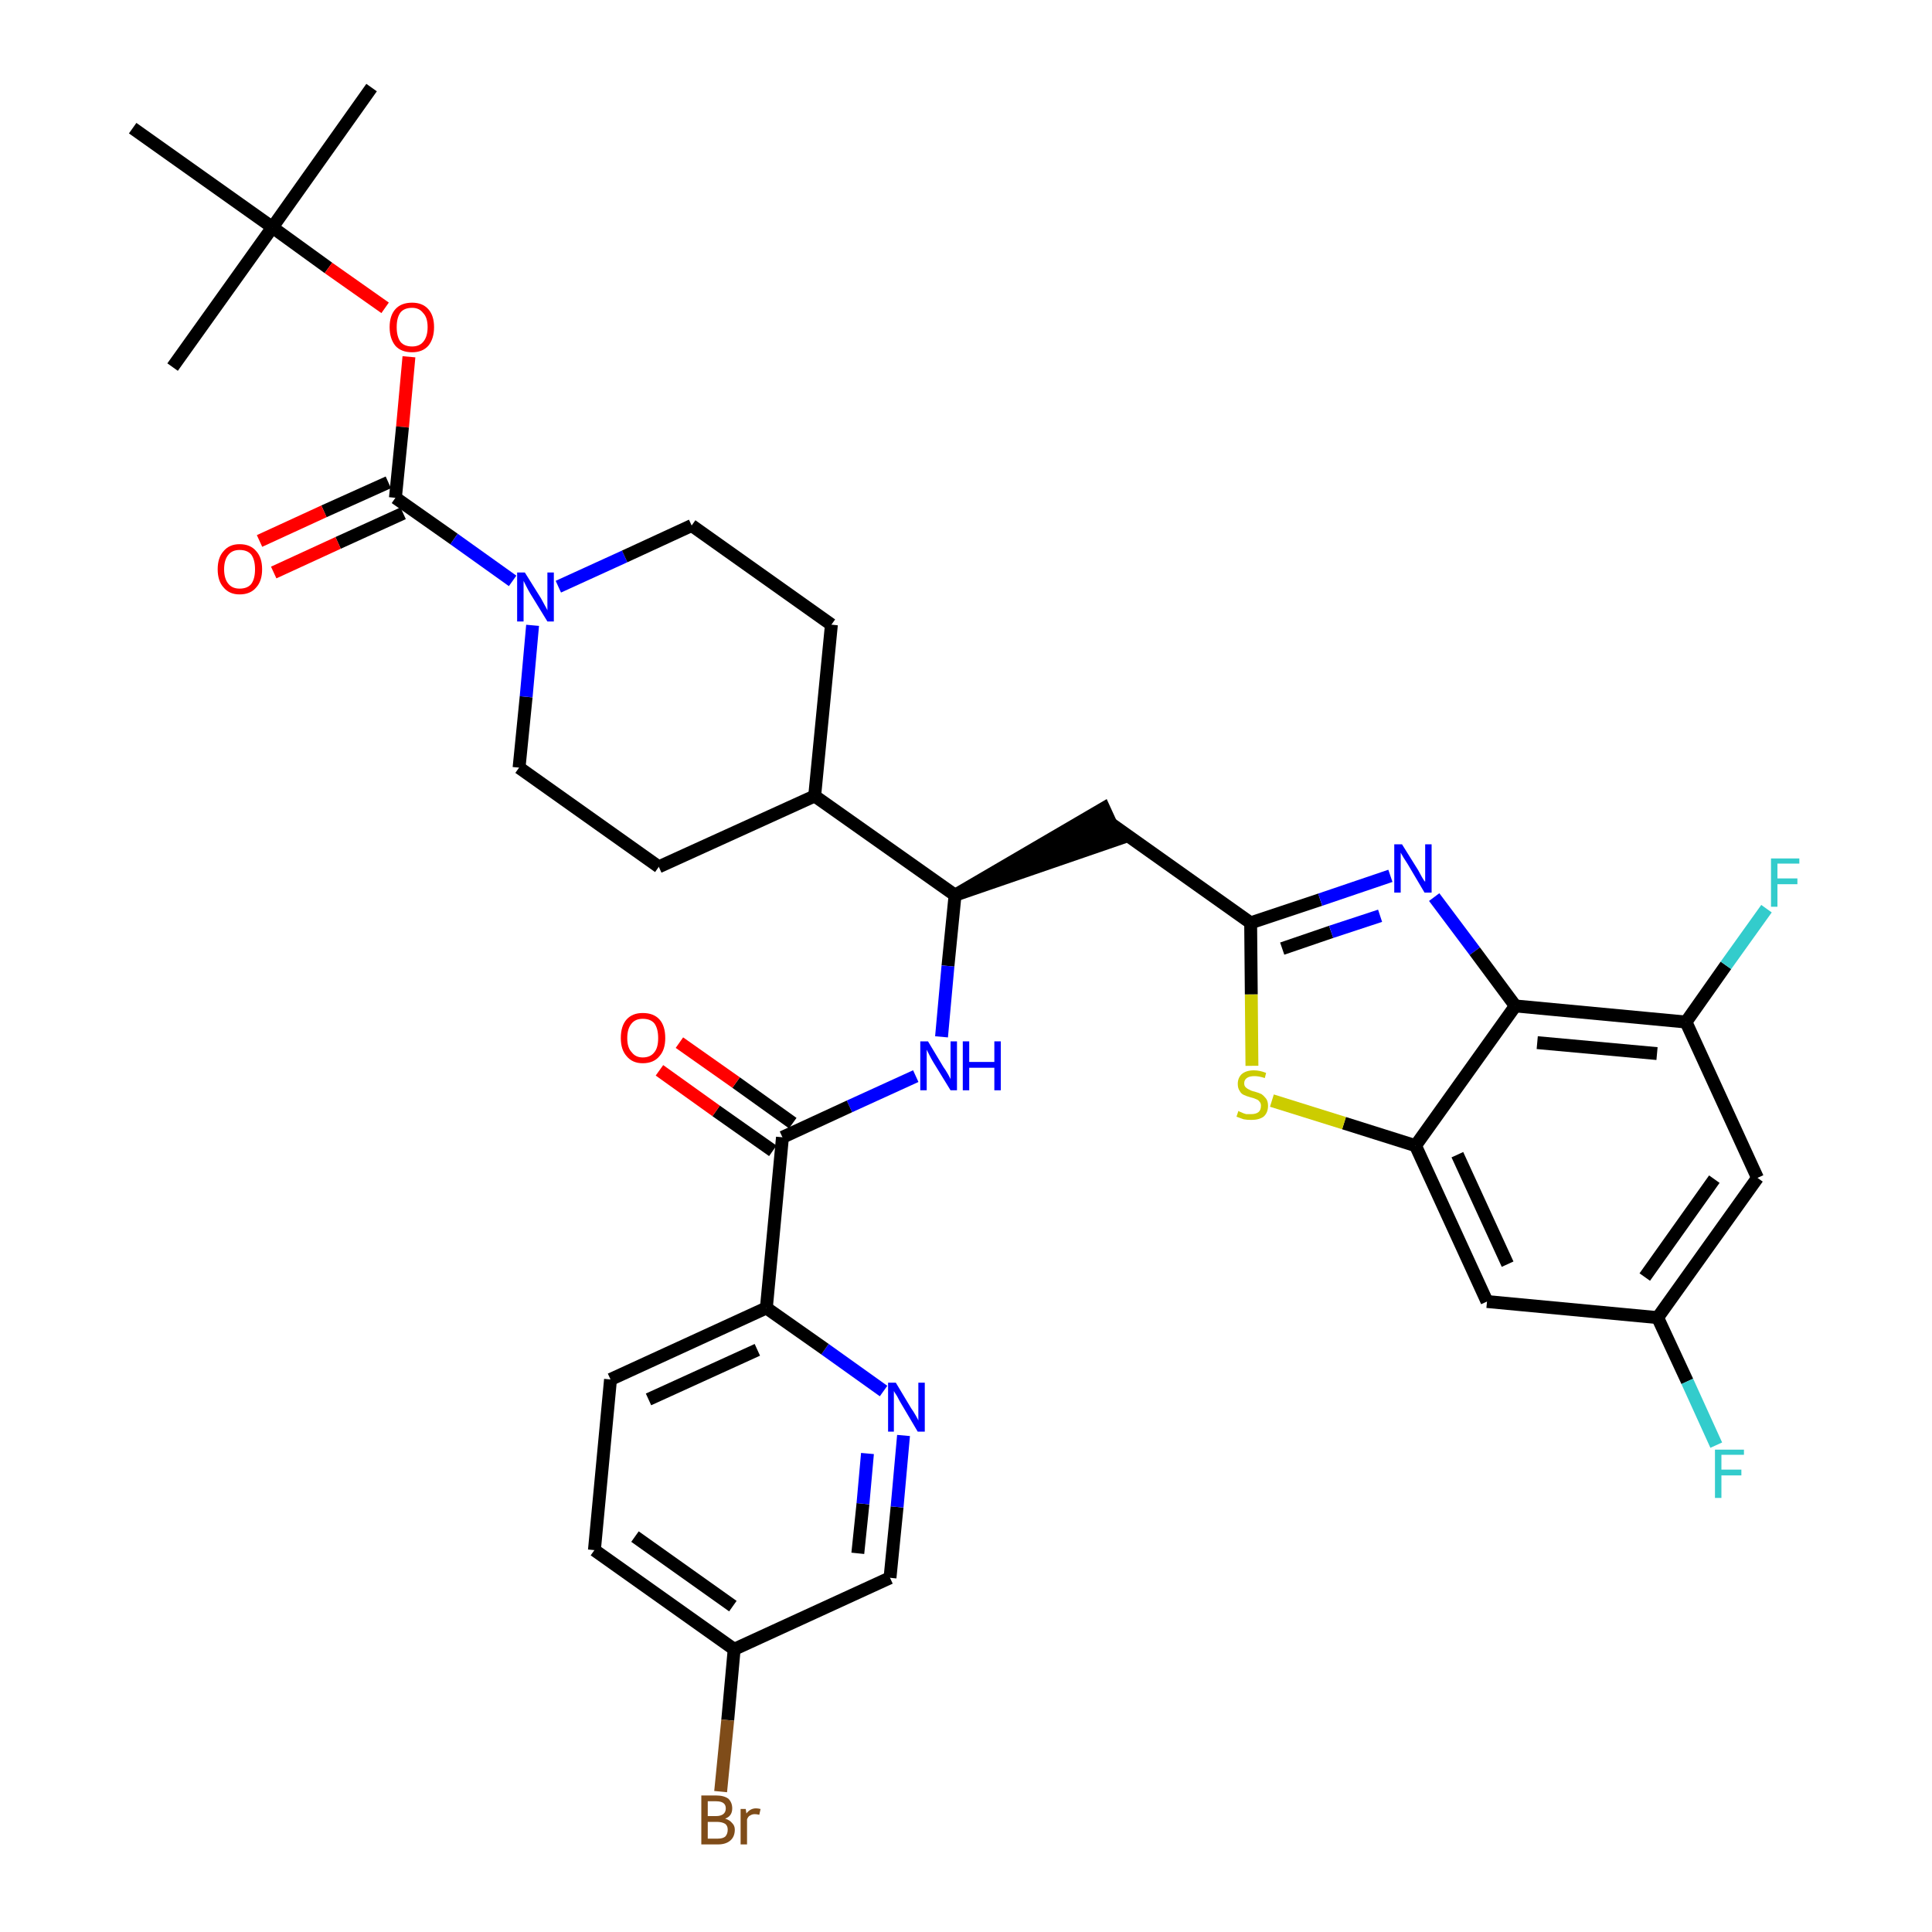 <?xml version='1.0' encoding='iso-8859-1'?>
<svg version='1.1' baseProfile='full'
              xmlns='http://www.w3.org/2000/svg'
                      xmlns:rdkit='http://www.rdkit.org/xml'
                      xmlns:xlink='http://www.w3.org/1999/xlink'
                  xml:space='preserve'
width='300px' height='300px' viewBox='0 0 300 300'>
<!-- END OF HEADER -->
<path class='bond-0 atom-0 atom-1' d='M 57.7,13.6 L 42.3,35.3' style='fill:none;fill-rule:evenodd;stroke:#000000;stroke-width:2.0px;stroke-linecap:butt;stroke-linejoin:miter;stroke-opacity:1' />
<path class='bond-1 atom-1 atom-2' d='M 42.3,35.3 L 26.8,57.0' style='fill:none;fill-rule:evenodd;stroke:#000000;stroke-width:2.0px;stroke-linecap:butt;stroke-linejoin:miter;stroke-opacity:1' />
<path class='bond-2 atom-1 atom-3' d='M 42.3,35.3 L 20.6,19.9' style='fill:none;fill-rule:evenodd;stroke:#000000;stroke-width:2.0px;stroke-linecap:butt;stroke-linejoin:miter;stroke-opacity:1' />
<path class='bond-3 atom-1 atom-4' d='M 42.3,35.3 L 51.0,41.6' style='fill:none;fill-rule:evenodd;stroke:#000000;stroke-width:2.0px;stroke-linecap:butt;stroke-linejoin:miter;stroke-opacity:1' />
<path class='bond-3 atom-1 atom-4' d='M 51.0,41.6 L 59.8,47.8' style='fill:none;fill-rule:evenodd;stroke:#FF0000;stroke-width:2.0px;stroke-linecap:butt;stroke-linejoin:miter;stroke-opacity:1' />
<path class='bond-4 atom-4 atom-5' d='M 63.5,55.4 L 62.5,66.3' style='fill:none;fill-rule:evenodd;stroke:#FF0000;stroke-width:2.0px;stroke-linecap:butt;stroke-linejoin:miter;stroke-opacity:1' />
<path class='bond-4 atom-4 atom-5' d='M 62.5,66.3 L 61.4,77.3' style='fill:none;fill-rule:evenodd;stroke:#000000;stroke-width:2.0px;stroke-linecap:butt;stroke-linejoin:miter;stroke-opacity:1' />
<path class='bond-5 atom-5 atom-6' d='M 60.3,74.9 L 50.3,79.4' style='fill:none;fill-rule:evenodd;stroke:#000000;stroke-width:2.0px;stroke-linecap:butt;stroke-linejoin:miter;stroke-opacity:1' />
<path class='bond-5 atom-5 atom-6' d='M 50.3,79.4 L 40.3,84.0' style='fill:none;fill-rule:evenodd;stroke:#FF0000;stroke-width:2.0px;stroke-linecap:butt;stroke-linejoin:miter;stroke-opacity:1' />
<path class='bond-5 atom-5 atom-6' d='M 62.6,79.7 L 52.5,84.3' style='fill:none;fill-rule:evenodd;stroke:#000000;stroke-width:2.0px;stroke-linecap:butt;stroke-linejoin:miter;stroke-opacity:1' />
<path class='bond-5 atom-5 atom-6' d='M 52.5,84.3 L 42.5,88.9' style='fill:none;fill-rule:evenodd;stroke:#FF0000;stroke-width:2.0px;stroke-linecap:butt;stroke-linejoin:miter;stroke-opacity:1' />
<path class='bond-6 atom-5 atom-7' d='M 61.4,77.3 L 70.5,83.7' style='fill:none;fill-rule:evenodd;stroke:#000000;stroke-width:2.0px;stroke-linecap:butt;stroke-linejoin:miter;stroke-opacity:1' />
<path class='bond-6 atom-5 atom-7' d='M 70.5,83.7 L 79.6,90.2' style='fill:none;fill-rule:evenodd;stroke:#0000FF;stroke-width:2.0px;stroke-linecap:butt;stroke-linejoin:miter;stroke-opacity:1' />
<path class='bond-7 atom-7 atom-8' d='M 86.7,91.1 L 97.0,86.4' style='fill:none;fill-rule:evenodd;stroke:#0000FF;stroke-width:2.0px;stroke-linecap:butt;stroke-linejoin:miter;stroke-opacity:1' />
<path class='bond-7 atom-7 atom-8' d='M 97.0,86.4 L 107.4,81.6' style='fill:none;fill-rule:evenodd;stroke:#000000;stroke-width:2.0px;stroke-linecap:butt;stroke-linejoin:miter;stroke-opacity:1' />
<path class='bond-35 atom-35 atom-7' d='M 80.6,119.2 L 81.7,108.2' style='fill:none;fill-rule:evenodd;stroke:#000000;stroke-width:2.0px;stroke-linecap:butt;stroke-linejoin:miter;stroke-opacity:1' />
<path class='bond-35 atom-35 atom-7' d='M 81.7,108.2 L 82.7,97.1' style='fill:none;fill-rule:evenodd;stroke:#0000FF;stroke-width:2.0px;stroke-linecap:butt;stroke-linejoin:miter;stroke-opacity:1' />
<path class='bond-8 atom-8 atom-9' d='M 107.4,81.6 L 129.1,97.0' style='fill:none;fill-rule:evenodd;stroke:#000000;stroke-width:2.0px;stroke-linecap:butt;stroke-linejoin:miter;stroke-opacity:1' />
<path class='bond-9 atom-9 atom-10' d='M 129.1,97.0 L 126.5,123.6' style='fill:none;fill-rule:evenodd;stroke:#000000;stroke-width:2.0px;stroke-linecap:butt;stroke-linejoin:miter;stroke-opacity:1' />
<path class='bond-10 atom-10 atom-11' d='M 126.5,123.6 L 148.3,139.0' style='fill:none;fill-rule:evenodd;stroke:#000000;stroke-width:2.0px;stroke-linecap:butt;stroke-linejoin:miter;stroke-opacity:1' />
<path class='bond-33 atom-10 atom-34' d='M 126.5,123.6 L 102.3,134.6' style='fill:none;fill-rule:evenodd;stroke:#000000;stroke-width:2.0px;stroke-linecap:butt;stroke-linejoin:miter;stroke-opacity:1' />
<path class='bond-11 atom-11 atom-12' d='M 148.3,139.0 L 173.6,130.3 L 171.4,125.5 Z' style='fill:#000000;fill-rule:evenodd;fill-opacity:1;stroke:#000000;stroke-width:2.0px;stroke-linecap:butt;stroke-linejoin:miter;stroke-opacity:1;' />
<path class='bond-23 atom-11 atom-24' d='M 148.3,139.0 L 147.2,150.0' style='fill:none;fill-rule:evenodd;stroke:#000000;stroke-width:2.0px;stroke-linecap:butt;stroke-linejoin:miter;stroke-opacity:1' />
<path class='bond-23 atom-11 atom-24' d='M 147.2,150.0 L 146.2,161.0' style='fill:none;fill-rule:evenodd;stroke:#0000FF;stroke-width:2.0px;stroke-linecap:butt;stroke-linejoin:miter;stroke-opacity:1' />
<path class='bond-12 atom-12 atom-13' d='M 172.5,127.9 L 194.2,143.3' style='fill:none;fill-rule:evenodd;stroke:#000000;stroke-width:2.0px;stroke-linecap:butt;stroke-linejoin:miter;stroke-opacity:1' />
<path class='bond-13 atom-13 atom-14' d='M 194.2,143.3 L 205.0,139.7' style='fill:none;fill-rule:evenodd;stroke:#000000;stroke-width:2.0px;stroke-linecap:butt;stroke-linejoin:miter;stroke-opacity:1' />
<path class='bond-13 atom-13 atom-14' d='M 205.0,139.7 L 215.9,136.0' style='fill:none;fill-rule:evenodd;stroke:#0000FF;stroke-width:2.0px;stroke-linecap:butt;stroke-linejoin:miter;stroke-opacity:1' />
<path class='bond-13 atom-13 atom-14' d='M 199.1,147.3 L 206.7,144.7' style='fill:none;fill-rule:evenodd;stroke:#000000;stroke-width:2.0px;stroke-linecap:butt;stroke-linejoin:miter;stroke-opacity:1' />
<path class='bond-13 atom-13 atom-14' d='M 206.7,144.7 L 214.3,142.2' style='fill:none;fill-rule:evenodd;stroke:#0000FF;stroke-width:2.0px;stroke-linecap:butt;stroke-linejoin:miter;stroke-opacity:1' />
<path class='bond-36 atom-23 atom-13' d='M 194.4,165.5 L 194.3,154.4' style='fill:none;fill-rule:evenodd;stroke:#CCCC00;stroke-width:2.0px;stroke-linecap:butt;stroke-linejoin:miter;stroke-opacity:1' />
<path class='bond-36 atom-23 atom-13' d='M 194.3,154.4 L 194.2,143.3' style='fill:none;fill-rule:evenodd;stroke:#000000;stroke-width:2.0px;stroke-linecap:butt;stroke-linejoin:miter;stroke-opacity:1' />
<path class='bond-14 atom-14 atom-15' d='M 222.7,139.3 L 229.0,147.7' style='fill:none;fill-rule:evenodd;stroke:#0000FF;stroke-width:2.0px;stroke-linecap:butt;stroke-linejoin:miter;stroke-opacity:1' />
<path class='bond-14 atom-14 atom-15' d='M 229.0,147.7 L 235.3,156.2' style='fill:none;fill-rule:evenodd;stroke:#000000;stroke-width:2.0px;stroke-linecap:butt;stroke-linejoin:miter;stroke-opacity:1' />
<path class='bond-15 atom-15 atom-16' d='M 235.3,156.2 L 261.8,158.7' style='fill:none;fill-rule:evenodd;stroke:#000000;stroke-width:2.0px;stroke-linecap:butt;stroke-linejoin:miter;stroke-opacity:1' />
<path class='bond-15 atom-15 atom-16' d='M 238.7,161.9 L 257.3,163.6' style='fill:none;fill-rule:evenodd;stroke:#000000;stroke-width:2.0px;stroke-linecap:butt;stroke-linejoin:miter;stroke-opacity:1' />
<path class='bond-38 atom-22 atom-15' d='M 219.8,177.9 L 235.3,156.2' style='fill:none;fill-rule:evenodd;stroke:#000000;stroke-width:2.0px;stroke-linecap:butt;stroke-linejoin:miter;stroke-opacity:1' />
<path class='bond-16 atom-16 atom-17' d='M 261.8,158.7 L 268.0,149.9' style='fill:none;fill-rule:evenodd;stroke:#000000;stroke-width:2.0px;stroke-linecap:butt;stroke-linejoin:miter;stroke-opacity:1' />
<path class='bond-16 atom-16 atom-17' d='M 268.0,149.9 L 274.3,141.1' style='fill:none;fill-rule:evenodd;stroke:#33CCCC;stroke-width:2.0px;stroke-linecap:butt;stroke-linejoin:miter;stroke-opacity:1' />
<path class='bond-17 atom-16 atom-18' d='M 261.8,158.7 L 272.9,182.9' style='fill:none;fill-rule:evenodd;stroke:#000000;stroke-width:2.0px;stroke-linecap:butt;stroke-linejoin:miter;stroke-opacity:1' />
<path class='bond-18 atom-18 atom-19' d='M 272.9,182.9 L 257.4,204.6' style='fill:none;fill-rule:evenodd;stroke:#000000;stroke-width:2.0px;stroke-linecap:butt;stroke-linejoin:miter;stroke-opacity:1' />
<path class='bond-18 atom-18 atom-19' d='M 266.2,183.1 L 255.4,198.3' style='fill:none;fill-rule:evenodd;stroke:#000000;stroke-width:2.0px;stroke-linecap:butt;stroke-linejoin:miter;stroke-opacity:1' />
<path class='bond-19 atom-19 atom-20' d='M 257.4,204.6 L 262.0,214.5' style='fill:none;fill-rule:evenodd;stroke:#000000;stroke-width:2.0px;stroke-linecap:butt;stroke-linejoin:miter;stroke-opacity:1' />
<path class='bond-19 atom-19 atom-20' d='M 262.0,214.5 L 266.5,224.4' style='fill:none;fill-rule:evenodd;stroke:#33CCCC;stroke-width:2.0px;stroke-linecap:butt;stroke-linejoin:miter;stroke-opacity:1' />
<path class='bond-20 atom-19 atom-21' d='M 257.4,204.6 L 230.9,202.1' style='fill:none;fill-rule:evenodd;stroke:#000000;stroke-width:2.0px;stroke-linecap:butt;stroke-linejoin:miter;stroke-opacity:1' />
<path class='bond-21 atom-21 atom-22' d='M 230.9,202.1 L 219.8,177.9' style='fill:none;fill-rule:evenodd;stroke:#000000;stroke-width:2.0px;stroke-linecap:butt;stroke-linejoin:miter;stroke-opacity:1' />
<path class='bond-21 atom-21 atom-22' d='M 234.1,196.3 L 226.3,179.3' style='fill:none;fill-rule:evenodd;stroke:#000000;stroke-width:2.0px;stroke-linecap:butt;stroke-linejoin:miter;stroke-opacity:1' />
<path class='bond-22 atom-22 atom-23' d='M 219.8,177.9 L 208.7,174.4' style='fill:none;fill-rule:evenodd;stroke:#000000;stroke-width:2.0px;stroke-linecap:butt;stroke-linejoin:miter;stroke-opacity:1' />
<path class='bond-22 atom-22 atom-23' d='M 208.7,174.4 L 197.5,170.9' style='fill:none;fill-rule:evenodd;stroke:#CCCC00;stroke-width:2.0px;stroke-linecap:butt;stroke-linejoin:miter;stroke-opacity:1' />
<path class='bond-24 atom-24 atom-25' d='M 142.2,167.1 L 131.9,171.8' style='fill:none;fill-rule:evenodd;stroke:#0000FF;stroke-width:2.0px;stroke-linecap:butt;stroke-linejoin:miter;stroke-opacity:1' />
<path class='bond-24 atom-24 atom-25' d='M 131.9,171.8 L 121.5,176.6' style='fill:none;fill-rule:evenodd;stroke:#000000;stroke-width:2.0px;stroke-linecap:butt;stroke-linejoin:miter;stroke-opacity:1' />
<path class='bond-25 atom-25 atom-26' d='M 123.1,174.4 L 114.3,168.1' style='fill:none;fill-rule:evenodd;stroke:#000000;stroke-width:2.0px;stroke-linecap:butt;stroke-linejoin:miter;stroke-opacity:1' />
<path class='bond-25 atom-25 atom-26' d='M 114.3,168.1 L 105.5,161.9' style='fill:none;fill-rule:evenodd;stroke:#FF0000;stroke-width:2.0px;stroke-linecap:butt;stroke-linejoin:miter;stroke-opacity:1' />
<path class='bond-25 atom-25 atom-26' d='M 120.0,178.7 L 111.2,172.5' style='fill:none;fill-rule:evenodd;stroke:#000000;stroke-width:2.0px;stroke-linecap:butt;stroke-linejoin:miter;stroke-opacity:1' />
<path class='bond-25 atom-25 atom-26' d='M 111.2,172.5 L 102.4,166.2' style='fill:none;fill-rule:evenodd;stroke:#FF0000;stroke-width:2.0px;stroke-linecap:butt;stroke-linejoin:miter;stroke-opacity:1' />
<path class='bond-26 atom-25 atom-27' d='M 121.5,176.6 L 119.0,203.1' style='fill:none;fill-rule:evenodd;stroke:#000000;stroke-width:2.0px;stroke-linecap:butt;stroke-linejoin:miter;stroke-opacity:1' />
<path class='bond-27 atom-27 atom-28' d='M 119.0,203.1 L 94.8,214.2' style='fill:none;fill-rule:evenodd;stroke:#000000;stroke-width:2.0px;stroke-linecap:butt;stroke-linejoin:miter;stroke-opacity:1' />
<path class='bond-27 atom-27 atom-28' d='M 117.6,209.6 L 100.7,217.3' style='fill:none;fill-rule:evenodd;stroke:#000000;stroke-width:2.0px;stroke-linecap:butt;stroke-linejoin:miter;stroke-opacity:1' />
<path class='bond-37 atom-33 atom-27' d='M 137.2,216.0 L 128.1,209.5' style='fill:none;fill-rule:evenodd;stroke:#0000FF;stroke-width:2.0px;stroke-linecap:butt;stroke-linejoin:miter;stroke-opacity:1' />
<path class='bond-37 atom-33 atom-27' d='M 128.1,209.5 L 119.0,203.1' style='fill:none;fill-rule:evenodd;stroke:#000000;stroke-width:2.0px;stroke-linecap:butt;stroke-linejoin:miter;stroke-opacity:1' />
<path class='bond-28 atom-28 atom-29' d='M 94.8,214.2 L 92.3,240.7' style='fill:none;fill-rule:evenodd;stroke:#000000;stroke-width:2.0px;stroke-linecap:butt;stroke-linejoin:miter;stroke-opacity:1' />
<path class='bond-29 atom-29 atom-30' d='M 92.3,240.7 L 114.0,256.1' style='fill:none;fill-rule:evenodd;stroke:#000000;stroke-width:2.0px;stroke-linecap:butt;stroke-linejoin:miter;stroke-opacity:1' />
<path class='bond-29 atom-29 atom-30' d='M 98.6,238.6 L 113.8,249.4' style='fill:none;fill-rule:evenodd;stroke:#000000;stroke-width:2.0px;stroke-linecap:butt;stroke-linejoin:miter;stroke-opacity:1' />
<path class='bond-30 atom-30 atom-31' d='M 114.0,256.1 L 113.0,267.1' style='fill:none;fill-rule:evenodd;stroke:#000000;stroke-width:2.0px;stroke-linecap:butt;stroke-linejoin:miter;stroke-opacity:1' />
<path class='bond-30 atom-30 atom-31' d='M 113.0,267.1 L 111.9,278.2' style='fill:none;fill-rule:evenodd;stroke:#7F4C19;stroke-width:2.0px;stroke-linecap:butt;stroke-linejoin:miter;stroke-opacity:1' />
<path class='bond-31 atom-30 atom-32' d='M 114.0,256.1 L 138.2,245.0' style='fill:none;fill-rule:evenodd;stroke:#000000;stroke-width:2.0px;stroke-linecap:butt;stroke-linejoin:miter;stroke-opacity:1' />
<path class='bond-32 atom-32 atom-33' d='M 138.2,245.0 L 139.3,234.0' style='fill:none;fill-rule:evenodd;stroke:#000000;stroke-width:2.0px;stroke-linecap:butt;stroke-linejoin:miter;stroke-opacity:1' />
<path class='bond-32 atom-32 atom-33' d='M 139.3,234.0 L 140.3,222.9' style='fill:none;fill-rule:evenodd;stroke:#0000FF;stroke-width:2.0px;stroke-linecap:butt;stroke-linejoin:miter;stroke-opacity:1' />
<path class='bond-32 atom-32 atom-33' d='M 133.2,241.2 L 134.0,233.5' style='fill:none;fill-rule:evenodd;stroke:#000000;stroke-width:2.0px;stroke-linecap:butt;stroke-linejoin:miter;stroke-opacity:1' />
<path class='bond-32 atom-32 atom-33' d='M 134.0,233.5 L 134.7,225.7' style='fill:none;fill-rule:evenodd;stroke:#0000FF;stroke-width:2.0px;stroke-linecap:butt;stroke-linejoin:miter;stroke-opacity:1' />
<path class='bond-34 atom-34 atom-35' d='M 102.3,134.6 L 80.6,119.2' style='fill:none;fill-rule:evenodd;stroke:#000000;stroke-width:2.0px;stroke-linecap:butt;stroke-linejoin:miter;stroke-opacity:1' />
<path  class='atom-4' d='M 60.5 50.8
Q 60.5 49.0, 61.4 48.0
Q 62.3 47.0, 64.0 47.0
Q 65.6 47.0, 66.5 48.0
Q 67.4 49.0, 67.4 50.8
Q 67.4 52.6, 66.5 53.7
Q 65.6 54.7, 64.0 54.7
Q 62.3 54.7, 61.4 53.7
Q 60.5 52.6, 60.5 50.8
M 64.0 53.8
Q 65.1 53.8, 65.7 53.1
Q 66.4 52.3, 66.4 50.8
Q 66.4 49.3, 65.7 48.6
Q 65.1 47.8, 64.0 47.8
Q 62.8 47.8, 62.2 48.5
Q 61.6 49.3, 61.6 50.8
Q 61.6 52.3, 62.2 53.1
Q 62.8 53.8, 64.0 53.8
' fill='#FF0000'/>
<path  class='atom-6' d='M 33.8 88.4
Q 33.8 86.6, 34.7 85.6
Q 35.6 84.5, 37.2 84.5
Q 38.9 84.5, 39.8 85.6
Q 40.7 86.6, 40.7 88.4
Q 40.7 90.2, 39.8 91.2
Q 38.9 92.3, 37.2 92.3
Q 35.6 92.3, 34.7 91.2
Q 33.8 90.2, 33.8 88.4
M 37.2 91.4
Q 38.4 91.4, 39.0 90.7
Q 39.6 89.9, 39.6 88.4
Q 39.6 86.9, 39.0 86.1
Q 38.4 85.4, 37.2 85.4
Q 36.1 85.4, 35.5 86.1
Q 34.8 86.9, 34.8 88.4
Q 34.8 89.9, 35.5 90.7
Q 36.1 91.4, 37.2 91.4
' fill='#FF0000'/>
<path  class='atom-7' d='M 81.5 88.9
L 84.0 92.9
Q 84.2 93.3, 84.6 94.0
Q 85.0 94.7, 85.0 94.8
L 85.0 88.9
L 86.0 88.9
L 86.0 96.5
L 85.0 96.5
L 82.3 92.1
Q 82.0 91.6, 81.7 91.0
Q 81.4 90.4, 81.3 90.2
L 81.3 96.5
L 80.3 96.5
L 80.3 88.9
L 81.5 88.9
' fill='#0000FF'/>
<path  class='atom-14' d='M 217.7 131.1
L 220.2 135.1
Q 220.4 135.5, 220.8 136.2
Q 221.2 136.9, 221.3 136.9
L 221.3 131.1
L 222.3 131.1
L 222.3 138.6
L 221.2 138.6
L 218.6 134.2
Q 218.3 133.7, 217.9 133.1
Q 217.6 132.6, 217.5 132.4
L 217.5 138.6
L 216.5 138.6
L 216.5 131.1
L 217.7 131.1
' fill='#0000FF'/>
<path  class='atom-17' d='M 275.0 133.3
L 279.4 133.3
L 279.4 134.1
L 276.0 134.1
L 276.0 136.4
L 279.1 136.4
L 279.1 137.3
L 276.0 137.3
L 276.0 140.8
L 275.0 140.8
L 275.0 133.3
' fill='#33CCCC'/>
<path  class='atom-20' d='M 266.3 225.1
L 270.8 225.1
L 270.8 225.9
L 267.3 225.9
L 267.3 228.2
L 270.4 228.2
L 270.4 229.1
L 267.3 229.1
L 267.3 232.6
L 266.3 232.6
L 266.3 225.1
' fill='#33CCCC'/>
<path  class='atom-23' d='M 192.3 172.5
Q 192.4 172.6, 192.7 172.7
Q 193.1 172.9, 193.5 173.0
Q 193.9 173.0, 194.3 173.0
Q 195.0 173.0, 195.4 172.7
Q 195.8 172.4, 195.8 171.7
Q 195.8 171.3, 195.6 171.1
Q 195.4 170.8, 195.1 170.7
Q 194.7 170.5, 194.2 170.4
Q 193.5 170.2, 193.1 170.0
Q 192.7 169.8, 192.5 169.4
Q 192.2 169.0, 192.2 168.3
Q 192.2 167.4, 192.8 166.8
Q 193.5 166.2, 194.7 166.2
Q 195.6 166.2, 196.6 166.6
L 196.4 167.4
Q 195.5 167.1, 194.8 167.1
Q 194.0 167.1, 193.6 167.4
Q 193.2 167.7, 193.2 168.2
Q 193.2 168.6, 193.4 168.8
Q 193.7 169.1, 194.0 169.2
Q 194.3 169.4, 194.8 169.5
Q 195.5 169.7, 195.9 169.9
Q 196.3 170.2, 196.6 170.6
Q 196.9 171.0, 196.9 171.7
Q 196.9 172.8, 196.2 173.4
Q 195.5 173.9, 194.3 173.9
Q 193.6 173.9, 193.1 173.8
Q 192.6 173.6, 192.0 173.4
L 192.3 172.5
' fill='#CCCC00'/>
<path  class='atom-24' d='M 144.1 161.7
L 146.5 165.7
Q 146.8 166.1, 147.2 166.8
Q 147.6 167.5, 147.6 167.6
L 147.6 161.7
L 148.6 161.7
L 148.6 169.3
L 147.6 169.3
L 144.9 164.9
Q 144.6 164.4, 144.3 163.8
Q 144.0 163.2, 143.9 163.0
L 143.9 169.3
L 142.9 169.3
L 142.9 161.7
L 144.1 161.7
' fill='#0000FF'/>
<path  class='atom-24' d='M 149.5 161.7
L 150.5 161.7
L 150.5 164.9
L 154.4 164.9
L 154.4 161.7
L 155.4 161.7
L 155.4 169.3
L 154.4 169.3
L 154.4 165.8
L 150.5 165.8
L 150.5 169.3
L 149.5 169.3
L 149.5 161.7
' fill='#0000FF'/>
<path  class='atom-26' d='M 96.4 161.2
Q 96.4 159.3, 97.3 158.3
Q 98.2 157.3, 99.8 157.3
Q 101.5 157.3, 102.4 158.3
Q 103.3 159.3, 103.3 161.2
Q 103.3 163.0, 102.4 164.0
Q 101.5 165.1, 99.8 165.1
Q 98.2 165.1, 97.3 164.0
Q 96.4 163.0, 96.4 161.2
M 99.8 164.2
Q 101.0 164.2, 101.6 163.4
Q 102.2 162.7, 102.2 161.2
Q 102.2 159.7, 101.6 158.9
Q 101.0 158.2, 99.8 158.2
Q 98.7 158.2, 98.1 158.9
Q 97.4 159.7, 97.4 161.2
Q 97.4 162.7, 98.1 163.4
Q 98.7 164.2, 99.8 164.2
' fill='#FF0000'/>
<path  class='atom-31' d='M 112.6 282.4
Q 113.3 282.6, 113.7 283.1
Q 114.1 283.5, 114.1 284.1
Q 114.1 285.2, 113.4 285.8
Q 112.7 286.4, 111.5 286.4
L 108.9 286.4
L 108.9 278.8
L 111.2 278.8
Q 112.4 278.8, 113.1 279.3
Q 113.7 279.9, 113.7 280.8
Q 113.7 282.0, 112.6 282.4
M 109.9 279.7
L 109.9 282.0
L 111.2 282.0
Q 111.9 282.0, 112.3 281.7
Q 112.7 281.4, 112.7 280.8
Q 112.7 279.7, 111.2 279.7
L 109.9 279.7
M 111.5 285.5
Q 112.2 285.5, 112.6 285.2
Q 113.0 284.8, 113.0 284.1
Q 113.0 283.5, 112.6 283.2
Q 112.1 282.9, 111.3 282.9
L 109.9 282.9
L 109.9 285.5
L 111.5 285.5
' fill='#7F4C19'/>
<path  class='atom-31' d='M 115.8 280.9
L 115.9 281.6
Q 116.5 280.8, 117.4 280.8
Q 117.7 280.8, 118.1 280.9
L 117.9 281.8
Q 117.5 281.7, 117.2 281.7
Q 116.8 281.7, 116.5 281.9
Q 116.2 282.0, 116.0 282.5
L 116.0 286.4
L 115.0 286.4
L 115.0 280.9
L 115.8 280.9
' fill='#7F4C19'/>
<path  class='atom-33' d='M 139.1 214.7
L 141.5 218.7
Q 141.8 219.1, 142.2 219.8
Q 142.6 220.5, 142.6 220.6
L 142.6 214.7
L 143.6 214.7
L 143.6 222.3
L 142.5 222.3
L 139.9 217.9
Q 139.6 217.4, 139.3 216.8
Q 138.9 216.2, 138.8 216.0
L 138.8 222.3
L 137.9 222.3
L 137.9 214.7
L 139.1 214.7
' fill='#0000FF'/>
</svg>
